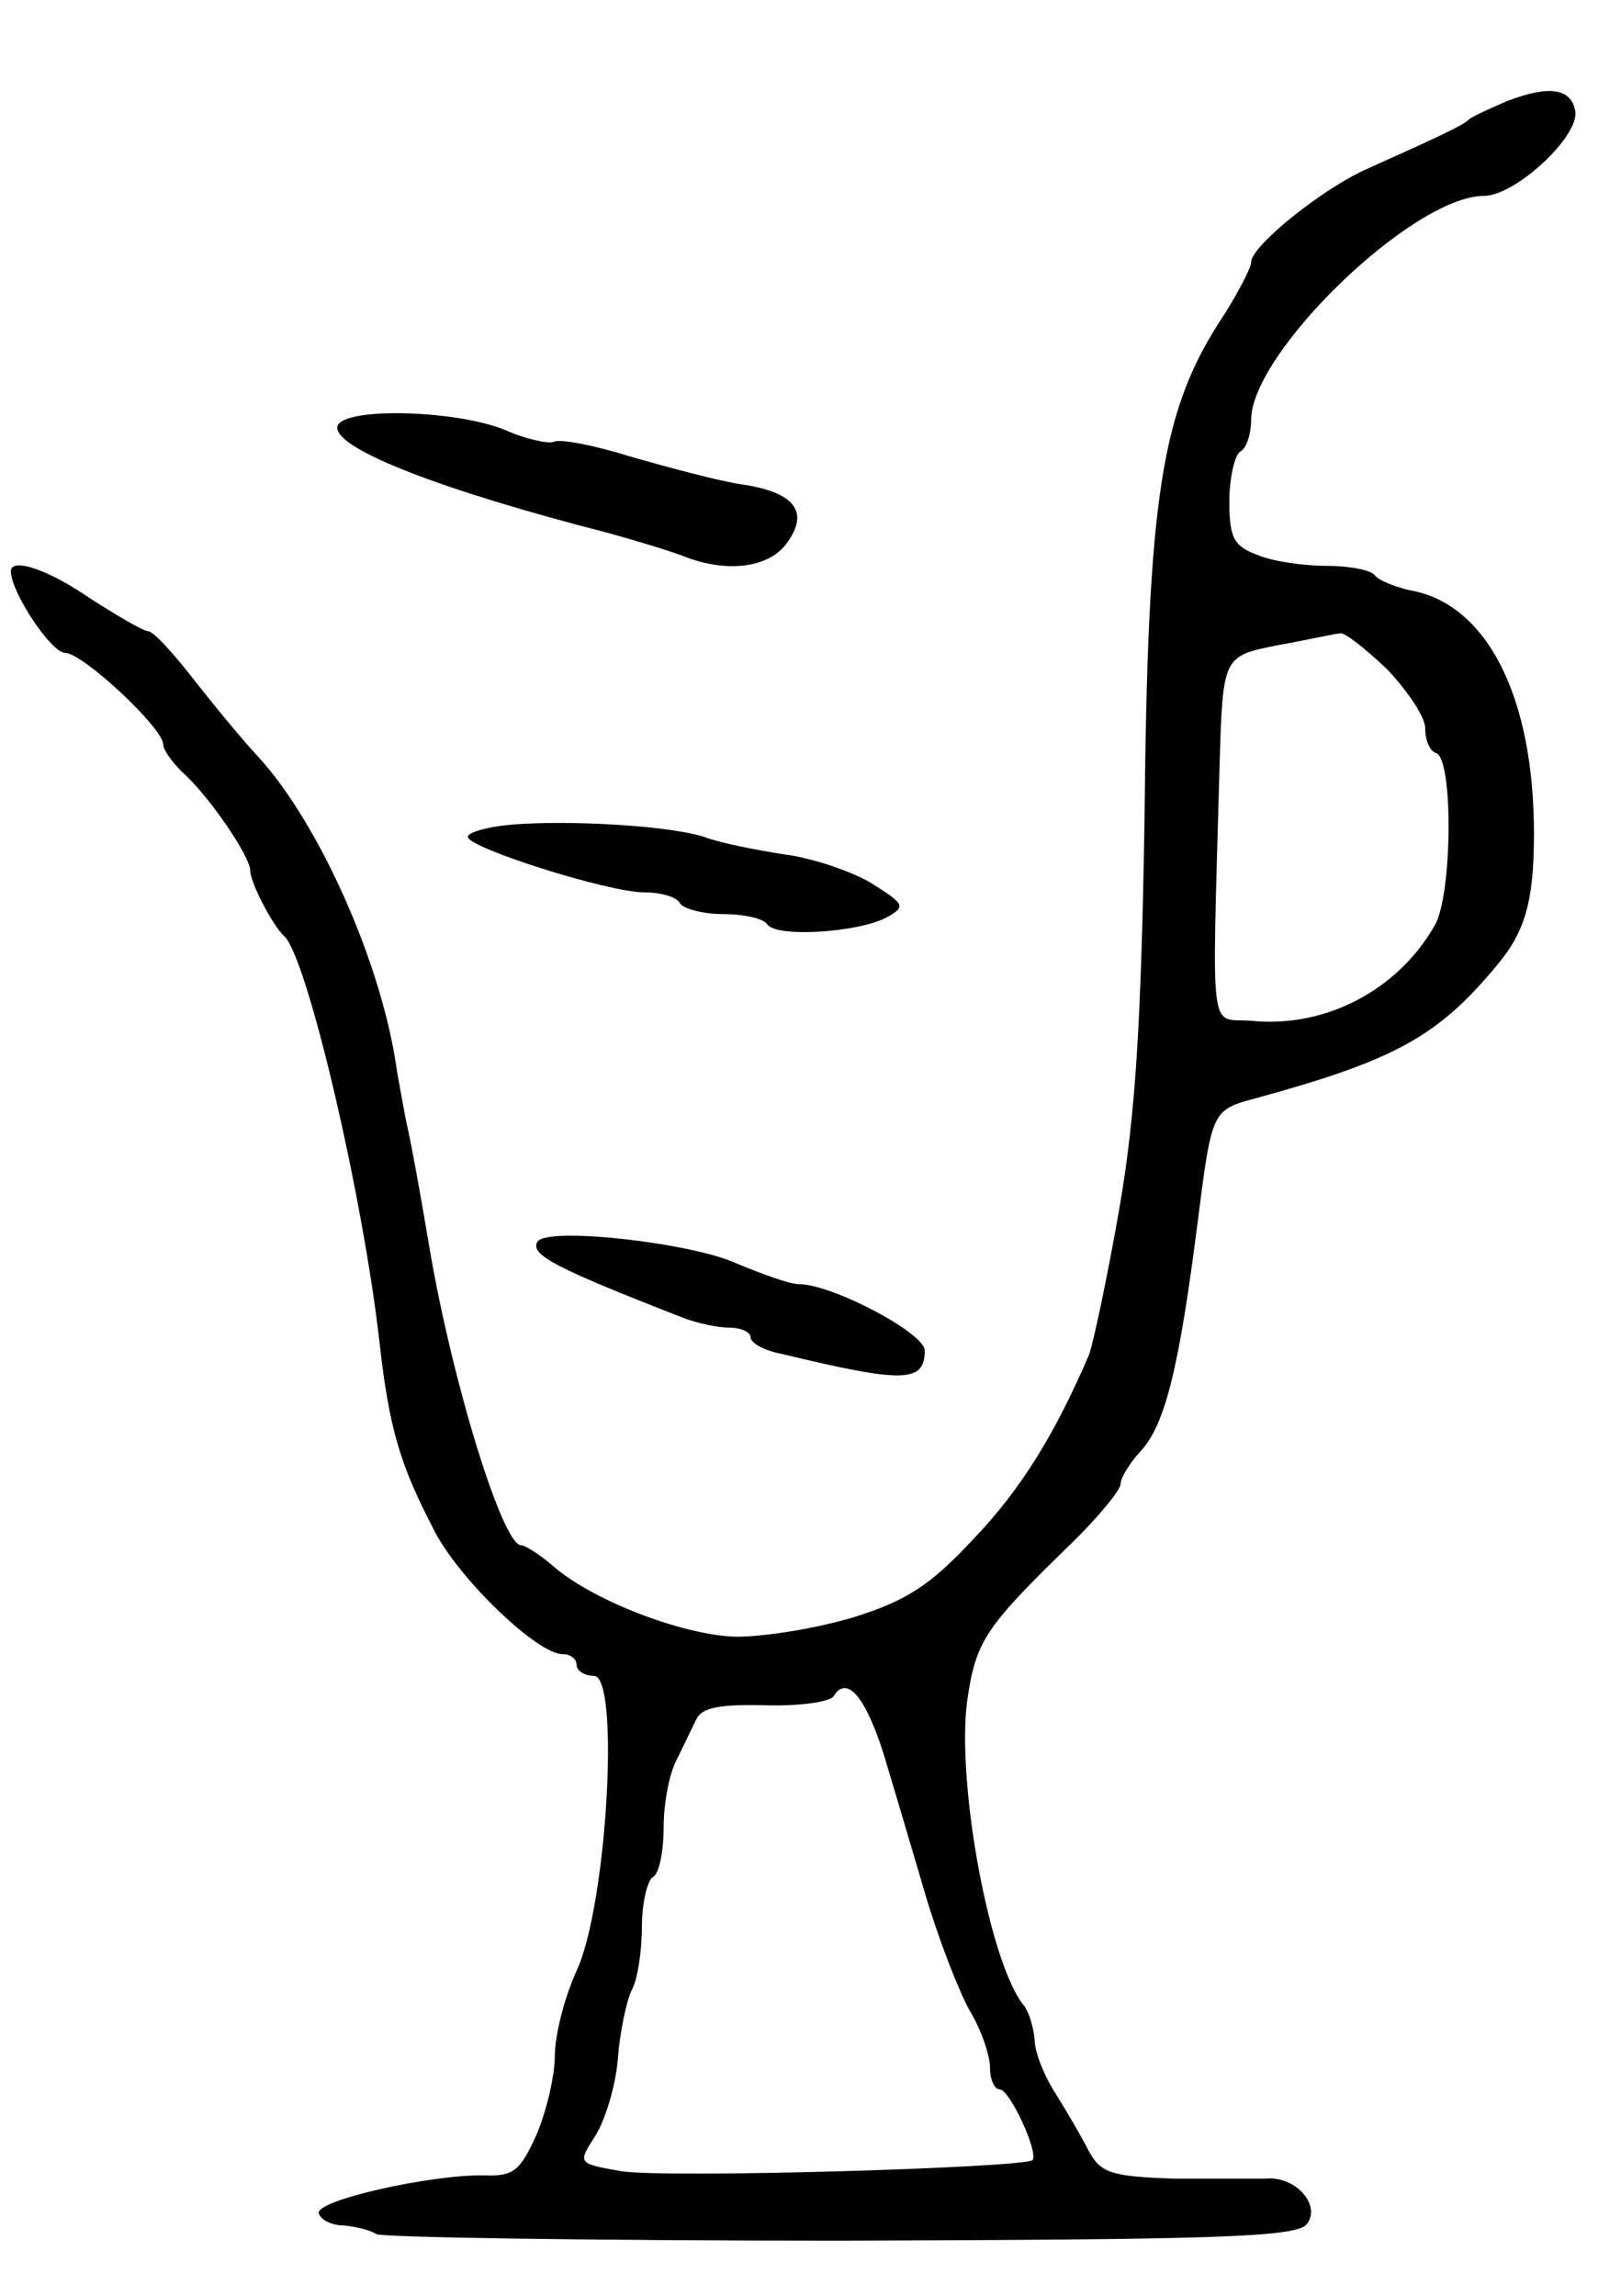 <svg version="1.0" xmlns="http://www.w3.org/2000/svg"
 width="149pt" height="211pt" viewBox="0 0 149 211"
 preserveAspectRatio="xMidYMid meet">
<g transform="translate(0,211) scale(0.1,-0.1)"
fill="#000000" stroke="none">
<path d="M1385 2017 c-16 -7 -32 -14 -35 -17 -5 -5 -26 -15 -93 -45 -41 -18
-107 -71 -107 -86 0 -5 -11 -26 -24 -47 -59 -88 -71 -166 -74 -467 -3 -182 -8
-268 -23 -355 -11 -63 -24 -124 -28 -135 -31 -72 -62 -123 -106 -169 -40 -43
-62 -57 -110 -72 -33 -10 -81 -18 -108 -18 -49 1 -135 34 -171 67 -11 9 -23
17 -27 17 -17 0 -63 149 -84 272 -8 48 -17 97 -20 110 -3 13 -7 37 -10 53 -13
97 -71 228 -128 290 -15 16 -42 49 -60 72 -18 23 -36 43 -41 43 -4 0 -28 14
-53 30 -39 27 -73 38 -73 25 0 -19 37 -75 50 -75 16 0 90 -69 90 -84 0 -5 8
-16 17 -25 25 -22 63 -78 63 -91 0 -11 21 -51 31 -60 21 -18 73 -240 88 -375
9 -79 19 -112 51 -173 23 -44 94 -112 117 -112 7 0 13 -4 13 -10 0 -5 7 -10
16 -10 24 0 12 -211 -16 -271 -11 -24 -20 -59 -20 -78 0 -19 -8 -52 -17 -73
-15 -33 -21 -38 -48 -37 -48 1 -156 -23 -152 -35 2 -6 12 -11 23 -11 10 -1 24
-4 30 -8 6 -3 198 -6 427 -6 340 1 418 3 428 15 14 17 -10 45 -38 42 -10 0
-48 0 -84 0 -57 2 -67 5 -78 25 -6 12 -20 36 -30 52 -11 17 -20 39 -20 51 -1
11 -5 24 -9 30 -32 37 -63 205 -53 281 8 55 16 67 94 143 26 25 47 51 47 56 0
6 8 19 18 30 23 24 36 78 53 212 13 102 13 102 54 113 128 35 167 57 221 122
26 31 34 59 34 121 0 124 -42 209 -111 223 -16 3 -32 10 -35 14 -3 5 -23 9
-44 9 -21 0 -50 4 -64 10 -22 8 -26 16 -26 49 0 22 5 43 10 46 6 3 10 17 10
29 0 62 149 206 214 206 29 0 88 55 84 78 -4 21 -24 24 -63 9z m-110 -522 c19
-20 35 -44 35 -54 0 -11 4 -21 10 -23 16 -5 15 -130 -1 -158 -34 -60 -101 -95
-169 -88 -39 3 -36 -22 -29 234 3 101 3 101 53 111 28 5 54 11 58 11 4 1 23
-14 43 -33z m-463 -996 c9 -30 26 -87 38 -128 12 -41 31 -90 41 -108 11 -18
19 -42 19 -53 0 -11 4 -20 9 -20 9 0 36 -58 30 -65 -8 -7 -340 -17 -379 -10
-39 7 -39 7 -23 32 9 14 19 46 21 72 2 25 8 53 13 63 5 9 9 35 9 57 0 22 5 43
10 46 6 3 10 24 10 46 0 21 5 49 12 62 6 12 14 29 18 37 5 11 22 14 63 13 31
-1 59 3 63 8 12 20 29 1 46 -52z"/>
<path d="M310 1717 c0 -20 94 -57 250 -97 25 -7 55 -16 68 -21 40 -16 80 -11
96 13 20 28 6 46 -43 53 -20 3 -65 15 -100 25 -35 11 -67 17 -72 14 -4 -2 -25
2 -45 11 -47 19 -154 21 -154 2z"/>
<path d="M468 1352 c-21 -2 -38 -7 -38 -11 0 -10 129 -51 162 -51 15 0 30 -4
33 -10 3 -5 21 -10 40 -10 19 0 36 -4 40 -9 7 -13 84 -8 110 6 18 10 17 12
-15 32 -19 11 -55 23 -80 26 -25 4 -56 10 -70 15 -29 11 -128 17 -182 12z"/>
<path d="M494 969 c-7 -12 16 -24 134 -70 13 -5 32 -9 42 -9 11 0 20 -4 20 -9
0 -5 12 -12 28 -15 112 -27 132 -27 132 3 0 16 -85 61 -116 61 -8 0 -33 9 -57
19 -41 19 -174 34 -183 20z"/>
</g>
</svg>
